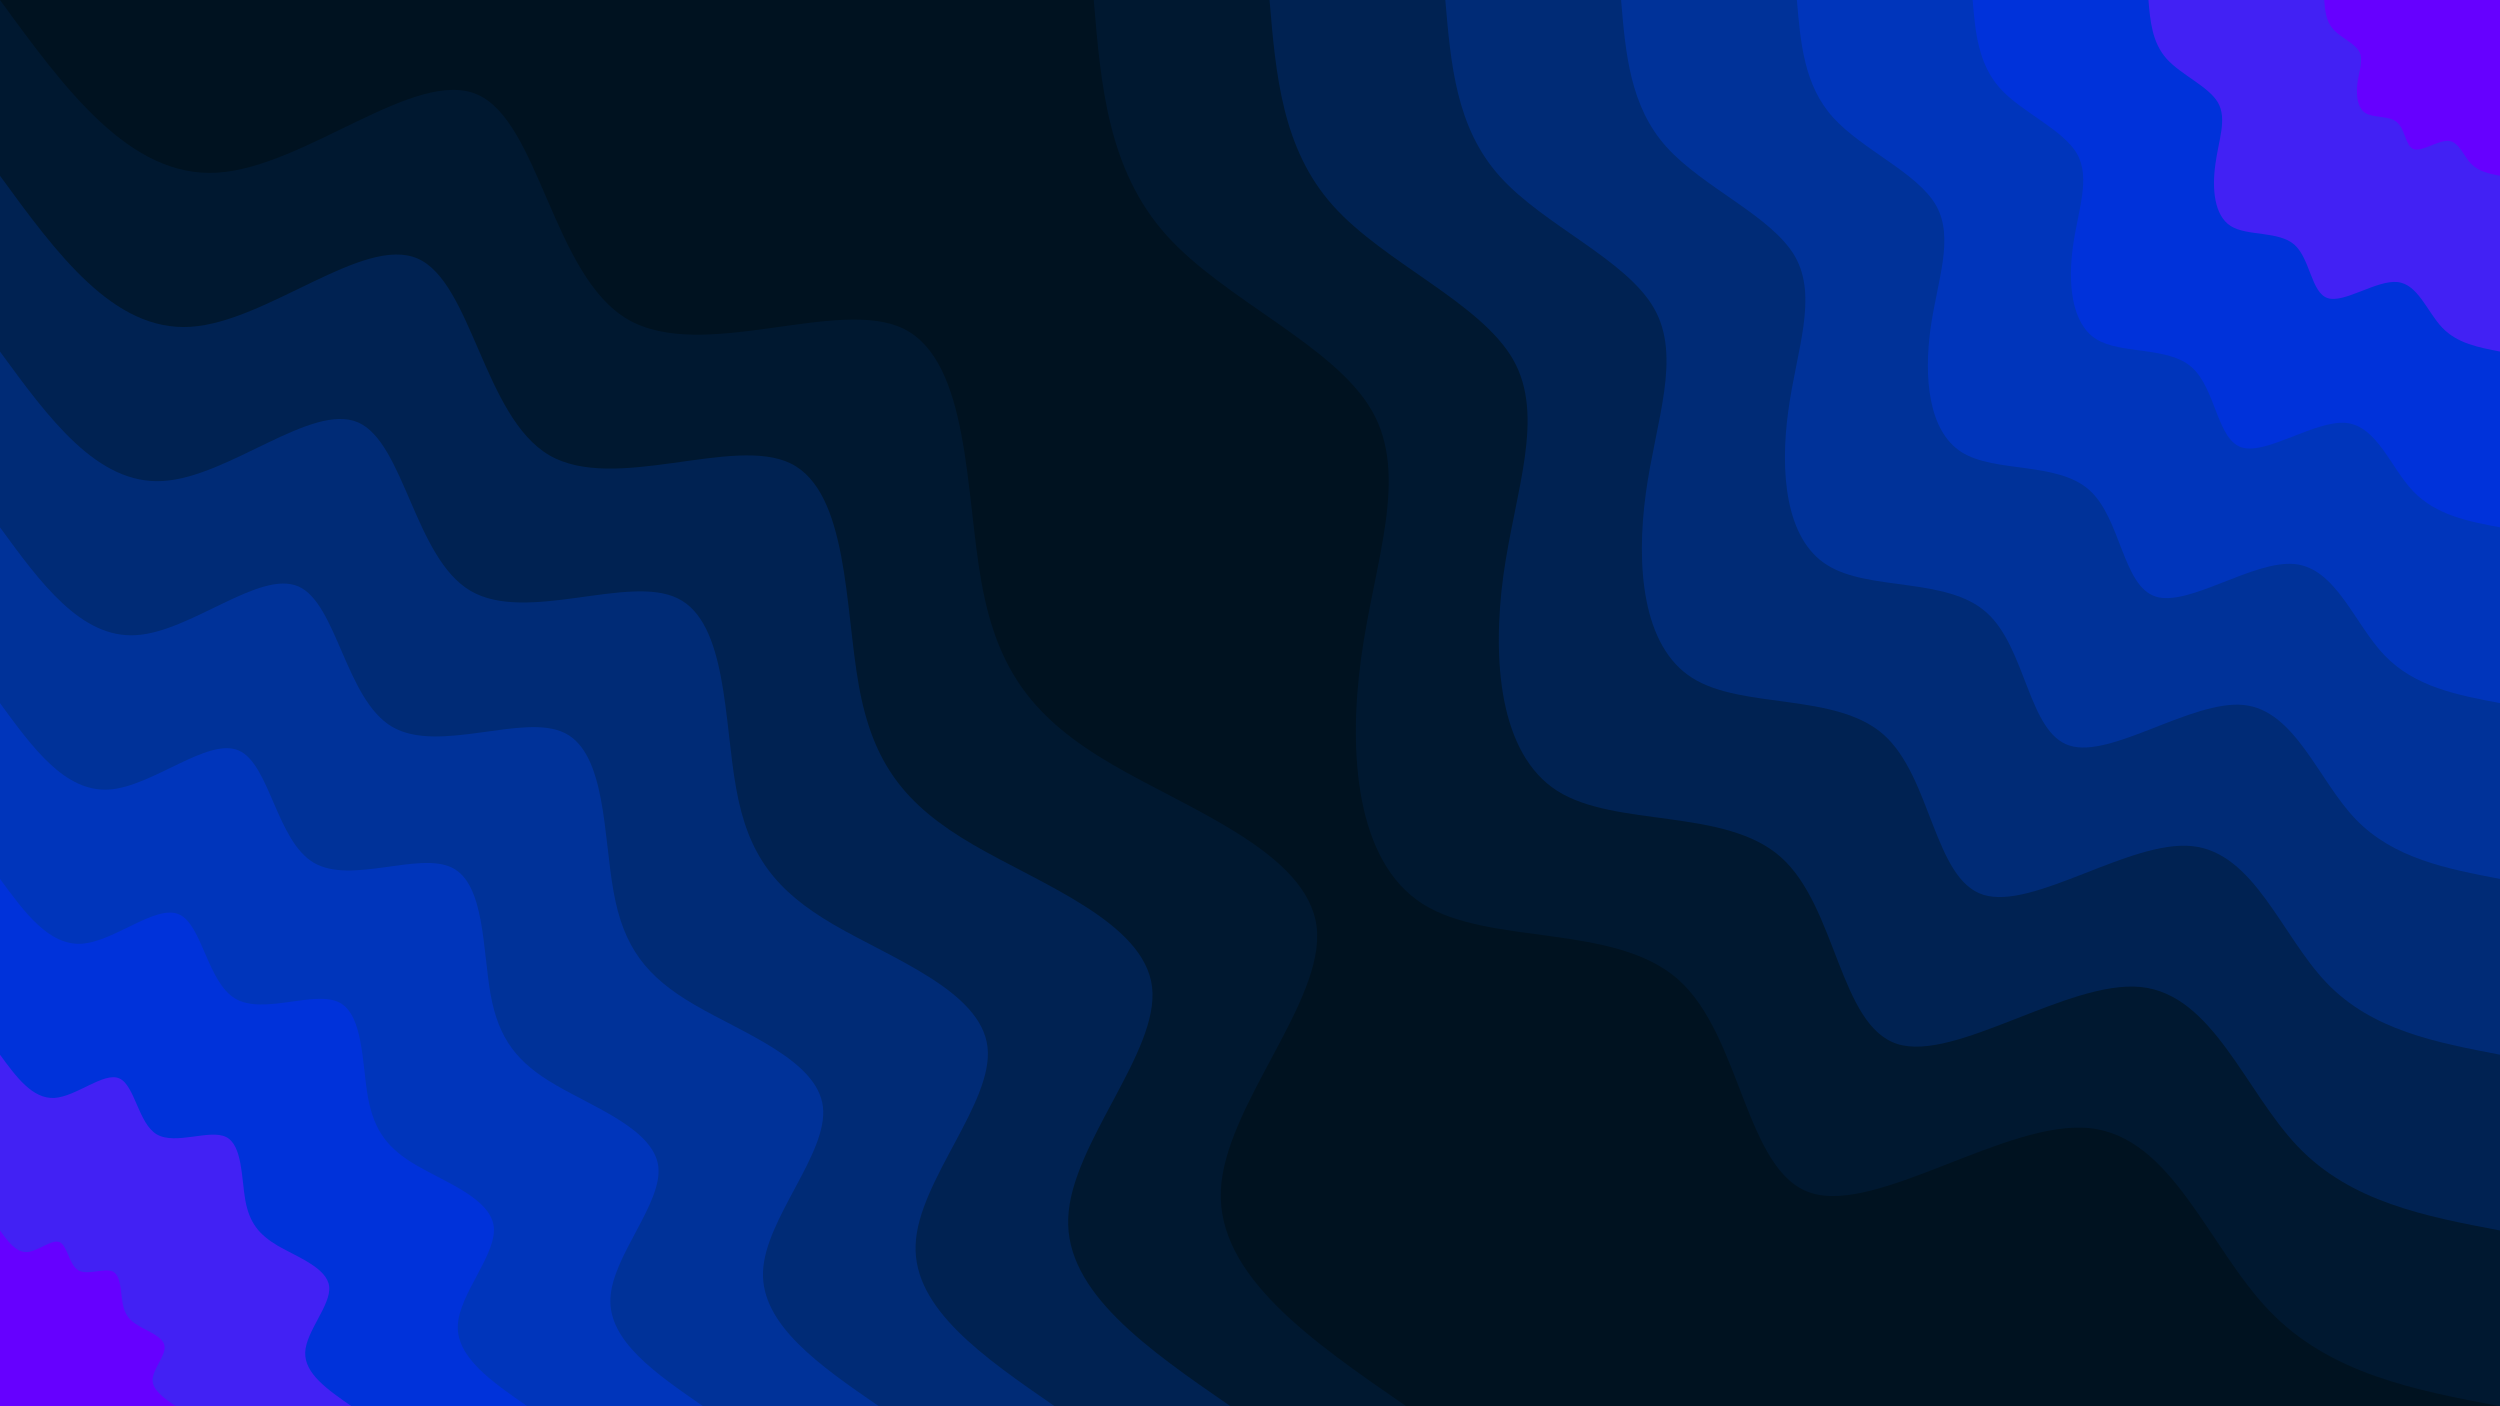 <svg id="visual" viewBox="0 0 960 540" width="960" height="540" xmlns="http://www.w3.org/2000/svg" xmlns:xlink="http://www.w3.org/1999/xlink" version="1.1"><rect x="0" y="0" width="960" height="540" fill="#001220"></rect><defs><linearGradient id="grad1_0" x1="43.8%" y1="0%" x2="100%" y2="100%"><stop offset="14.444%" stop-color="#6600ff" stop-opacity="1"></stop><stop offset="85.556%" stop-color="#6600ff" stop-opacity="1"></stop></linearGradient></defs><defs><linearGradient id="grad1_1" x1="43.8%" y1="0%" x2="100%" y2="100%"><stop offset="14.444%" stop-color="#6600ff" stop-opacity="1"></stop><stop offset="85.556%" stop-color="#002ce8" stop-opacity="1"></stop></linearGradient></defs><defs><linearGradient id="grad1_2" x1="43.8%" y1="0%" x2="100%" y2="100%"><stop offset="14.444%" stop-color="#0035cb" stop-opacity="1"></stop><stop offset="85.556%" stop-color="#002ce8" stop-opacity="1"></stop></linearGradient></defs><defs><linearGradient id="grad1_3" x1="43.8%" y1="0%" x2="100%" y2="100%"><stop offset="14.444%" stop-color="#0035cb" stop-opacity="1"></stop><stop offset="85.556%" stop-color="#0034ab" stop-opacity="1"></stop></linearGradient></defs><defs><linearGradient id="grad1_4" x1="43.8%" y1="0%" x2="100%" y2="100%"><stop offset="14.444%" stop-color="#002f88" stop-opacity="1"></stop><stop offset="85.556%" stop-color="#0034ab" stop-opacity="1"></stop></linearGradient></defs><defs><linearGradient id="grad1_5" x1="43.8%" y1="0%" x2="100%" y2="100%"><stop offset="14.444%" stop-color="#002f88" stop-opacity="1"></stop><stop offset="85.556%" stop-color="#002764" stop-opacity="1"></stop></linearGradient></defs><defs><linearGradient id="grad1_6" x1="43.8%" y1="0%" x2="100%" y2="100%"><stop offset="14.444%" stop-color="#001d41" stop-opacity="1"></stop><stop offset="85.556%" stop-color="#002764" stop-opacity="1"></stop></linearGradient></defs><defs><linearGradient id="grad1_7" x1="43.8%" y1="0%" x2="100%" y2="100%"><stop offset="14.444%" stop-color="#001d41" stop-opacity="1"></stop><stop offset="85.556%" stop-color="#001220" stop-opacity="1"></stop></linearGradient></defs><defs><linearGradient id="grad2_0" x1="0%" y1="0%" x2="56.3%" y2="100%"><stop offset="14.444%" stop-color="#6600ff" stop-opacity="1"></stop><stop offset="85.556%" stop-color="#6600ff" stop-opacity="1"></stop></linearGradient></defs><defs><linearGradient id="grad2_1" x1="0%" y1="0%" x2="56.3%" y2="100%"><stop offset="14.444%" stop-color="#002ce8" stop-opacity="1"></stop><stop offset="85.556%" stop-color="#6600ff" stop-opacity="1"></stop></linearGradient></defs><defs><linearGradient id="grad2_2" x1="0%" y1="0%" x2="56.3%" y2="100%"><stop offset="14.444%" stop-color="#002ce8" stop-opacity="1"></stop><stop offset="85.556%" stop-color="#0035cb" stop-opacity="1"></stop></linearGradient></defs><defs><linearGradient id="grad2_3" x1="0%" y1="0%" x2="56.3%" y2="100%"><stop offset="14.444%" stop-color="#0034ab" stop-opacity="1"></stop><stop offset="85.556%" stop-color="#0035cb" stop-opacity="1"></stop></linearGradient></defs><defs><linearGradient id="grad2_4" x1="0%" y1="0%" x2="56.3%" y2="100%"><stop offset="14.444%" stop-color="#0034ab" stop-opacity="1"></stop><stop offset="85.556%" stop-color="#002f88" stop-opacity="1"></stop></linearGradient></defs><defs><linearGradient id="grad2_5" x1="0%" y1="0%" x2="56.3%" y2="100%"><stop offset="14.444%" stop-color="#002764" stop-opacity="1"></stop><stop offset="85.556%" stop-color="#002f88" stop-opacity="1"></stop></linearGradient></defs><defs><linearGradient id="grad2_6" x1="0%" y1="0%" x2="56.3%" y2="100%"><stop offset="14.444%" stop-color="#002764" stop-opacity="1"></stop><stop offset="85.556%" stop-color="#001d41" stop-opacity="1"></stop></linearGradient></defs><defs><linearGradient id="grad2_7" x1="0%" y1="0%" x2="56.3%" y2="100%"><stop offset="14.444%" stop-color="#001220" stop-opacity="1"></stop><stop offset="85.556%" stop-color="#001d41" stop-opacity="1"></stop></linearGradient></defs><g transform="translate(960, 0)"><path d="M0 540C-32.7 533.8 -65.4 527.6 -88.7 503.2C-112 478.9 -125.9 436.4 -157.7 433.2C-189.4 430 -239.1 466.2 -264.5 458.1C-289.9 450.1 -291.1 397.8 -315.6 376.1C-340.2 354.4 -388.1 363.3 -413.7 347.1C-439.2 330.9 -442.4 289.5 -437.3 252.5C-432.2 215.5 -418.8 182.7 -433.2 157.7C-447.6 132.6 -489.7 115.3 -512.1 90.3C-534.5 65.3 -537.3 32.7 -540 0L0 0Z" fill="#001830"></path><path d="M0 472.5C-28.6 467.1 -57.3 461.6 -77.6 440.3C-98 419 -110.2 381.8 -138 379C-165.8 376.3 -209.2 407.9 -231.4 400.9C-253.7 393.8 -254.7 348.1 -276.2 329.1C-297.6 310.1 -339.6 317.9 -362 303.7C-384.3 289.5 -387.1 253.3 -382.7 220.9C-378.2 188.5 -366.5 159.9 -379 138C-391.6 116.1 -428.5 100.9 -448.1 79C-467.7 57.1 -470.1 28.6 -472.5 0L0 0Z" fill="#002252"></path><path d="M0 405C-24.5 400.3 -49.1 395.7 -66.6 377.4C-84 359.2 -94.4 327.3 -118.3 324.9C-142.1 322.5 -179.3 349.6 -198.4 343.6C-217.4 337.6 -218.3 298.4 -236.7 282.1C-255.1 265.8 -291.1 272.5 -310.2 260.3C-329.4 248.2 -331.8 217.2 -328 189.4C-324.2 161.6 -314.1 137 -324.9 118.3C-335.7 99.5 -367.3 86.5 -384.1 67.7C-400.9 49 -402.9 24.5 -405 0L0 0Z" fill="#002b76"></path><path d="M0 337.5C-20.4 333.6 -40.9 329.7 -55.5 314.5C-70 299.3 -78.7 272.7 -98.5 270.7C-118.4 268.8 -149.4 291.4 -165.3 286.3C-181.2 281.3 -181.9 248.6 -197.3 235.1C-212.6 221.5 -242.6 227.1 -258.5 216.9C-274.5 206.8 -276.5 181 -273.3 157.8C-270.2 134.7 -261.8 114.2 -270.7 98.5C-279.7 82.9 -306 72.1 -320.1 56.4C-334.1 40.8 -335.8 20.4 -337.5 0L0 0Z" fill="#003299"></path><path d="M0 270C-16.4 266.9 -32.7 263.8 -44.4 251.6C-56 239.4 -63 218.2 -78.8 216.6C-94.7 215 -119.5 233.1 -132.2 229.1C-145 225 -145.5 198.9 -157.8 188.1C-170.1 177.2 -194 181.7 -206.8 173.6C-219.6 165.4 -221.2 144.8 -218.7 126.3C-216.1 107.7 -209.4 91.4 -216.6 78.8C-223.8 66.3 -244.8 57.6 -256.1 45.1C-267.3 32.7 -268.6 16.3 -270 0L0 0Z" fill="#0035bb"></path><path d="M0 202.5C-12.3 200.2 -24.5 197.8 -33.3 188.7C-42 179.6 -47.2 163.6 -59.1 162.4C-71 161.3 -89.7 174.8 -99.2 171.8C-108.7 168.8 -109.1 149.2 -118.4 141C-127.6 132.9 -145.5 136.2 -155.1 130.2C-164.7 124.1 -165.9 108.6 -164 94.7C-162.1 80.8 -157.1 68.5 -162.4 59.1C-167.8 49.7 -183.6 43.2 -192 33.9C-200.4 24.5 -201.5 12.2 -202.5 0L0 0Z" fill="#0032da"></path><path d="M0 135C-8.2 133.4 -16.4 131.9 -22.2 125.8C-28 119.7 -31.5 109.1 -39.4 108.3C-47.4 107.5 -59.8 116.5 -66.1 114.5C-72.5 112.5 -72.8 99.5 -78.9 94C-85 88.6 -97 90.8 -103.4 86.8C-109.8 82.7 -110.6 72.4 -109.3 63.1C-108.1 53.9 -104.7 45.7 -108.3 39.4C-111.9 33.2 -122.4 28.8 -128 22.6C-133.6 16.3 -134.3 8.2 -135 0L0 0Z" fill="#4221f4"></path><path d="M0 67.5C-4.1 66.7 -8.2 65.9 -11.1 62.9C-14 59.9 -15.7 54.5 -19.7 54.1C-23.7 53.8 -29.9 58.3 -33.1 57.3C-36.2 56.3 -36.4 49.7 -39.5 47C-42.5 44.3 -48.5 45.4 -51.7 43.4C-54.9 41.4 -55.3 36.2 -54.7 31.6C-54 26.9 -52.4 22.8 -54.1 19.7C-55.9 16.6 -61.2 14.4 -64 11.3C-66.8 8.2 -67.2 4.1 -67.5 0L0 0Z" fill="#6600ff"></path></g><g transform="translate(0, 540)"><path d="M0 -540C24.9 -505.8 49.9 -471.6 83.5 -473.7C117.2 -475.8 159.5 -514.1 183.3 -503.7C207.1 -493.3 212.3 -434.2 241 -417.4C269.7 -400.6 321.9 -426.2 347.1 -413.7C372.4 -401.1 370.7 -350.6 376.9 -316.3C383.1 -281.9 397.2 -263.9 427 -246.5C456.7 -229.1 502.2 -212.5 505.6 -184C508.9 -155.5 470.1 -115.3 468.8 -82.7C467.5 -50 503.7 -25 540 0L0 0Z" fill="#001830"></path><path d="M0 -472.5C21.8 -442.6 43.6 -412.7 73.1 -414.5C102.5 -416.3 139.6 -449.8 160.4 -440.7C181.2 -431.6 185.8 -379.9 210.9 -365.2C236 -350.6 281.6 -372.9 303.7 -362C325.8 -351 324.4 -306.7 329.8 -276.7C335.2 -246.7 347.5 -230.9 373.6 -215.7C399.6 -200.5 439.4 -185.9 442.4 -161C445.3 -136.1 411.3 -100.9 410.2 -72.3C409 -43.8 440.8 -21.9 472.5 0L0 0Z" fill="#002252"></path><path d="M0 -405C18.7 -379.4 37.4 -353.7 62.6 -355.3C87.9 -356.8 119.7 -385.5 137.5 -377.8C155.3 -370 159.2 -325.7 180.7 -313.1C202.3 -300.5 241.4 -319.6 260.3 -310.2C279.3 -300.9 278 -262.9 282.7 -237.2C287.3 -211.4 297.9 -197.9 320.2 -184.9C342.5 -171.9 376.7 -159.4 379.2 -138C381.7 -116.7 352.5 -86.5 351.6 -62C350.6 -37.5 377.8 -18.8 405 0L0 0Z" fill="#002b76"></path><path d="M0 -337.5C15.6 -316.1 31.2 -294.8 52.2 -296.1C73.2 -297.3 99.7 -321.3 114.6 -314.8C129.4 -308.3 132.7 -271.4 150.6 -260.9C168.6 -250.4 201.2 -266.4 216.9 -258.5C232.7 -250.7 231.7 -219.1 235.6 -197.7C239.4 -176.2 248.2 -164.9 266.8 -154.1C285.5 -143.2 313.9 -132.8 316 -115C318.1 -97.2 293.8 -72.1 293 -51.7C292.2 -31.3 314.8 -15.6 337.5 0L0 0Z" fill="#003299"></path><path d="M0 -270C12.5 -252.9 24.9 -235.8 41.8 -236.8C58.6 -237.9 79.8 -257 91.7 -251.8C103.6 -246.6 106.2 -217.1 120.5 -208.7C134.8 -200.3 160.9 -213.1 173.6 -206.8C186.2 -200.6 185.3 -175.3 188.4 -158.1C191.5 -141 198.6 -131.9 213.5 -123.3C228.4 -114.6 251.1 -106.2 252.8 -92C254.4 -77.8 235 -57.6 234.4 -41.3C233.7 -25 251.9 -12.5 270 0L0 0Z" fill="#0035bb"></path><path d="M0 -202.5C9.4 -189.7 18.7 -176.9 31.3 -177.6C43.9 -178.4 59.8 -192.8 68.7 -188.9C77.7 -185 79.6 -162.8 90.4 -156.5C101.1 -150.2 120.7 -159.8 130.2 -155.1C139.6 -150.4 139 -131.5 141.3 -118.6C143.7 -105.7 148.9 -98.9 160.1 -92.4C171.3 -85.9 188.3 -79.7 189.6 -69C190.8 -58.3 176.3 -43.2 175.8 -31C175.3 -18.8 188.9 -9.4 202.5 0L0 0Z" fill="#0032da"></path><path d="M0 -135C6.2 -126.5 12.5 -117.9 20.9 -118.4C29.3 -118.9 39.9 -128.5 45.8 -125.9C51.8 -123.3 53.1 -108.6 60.2 -104.4C67.4 -100.2 80.5 -106.5 86.8 -103.4C93.1 -100.3 92.7 -87.6 94.2 -79.1C95.8 -70.5 99.3 -66 106.7 -61.6C114.2 -57.3 125.6 -53.1 126.4 -46C127.2 -38.9 117.5 -28.8 117.2 -20.7C116.9 -12.5 125.9 -6.3 135 0L0 0Z" fill="#4221f4"></path><path d="M0 -67.5C3.1 -63.2 6.2 -59 10.4 -59.2C14.6 -59.5 19.9 -64.3 22.9 -63C25.9 -61.7 26.5 -54.3 30.1 -52.2C33.7 -50.1 40.2 -53.3 43.4 -51.7C46.5 -50.1 46.3 -43.8 47.1 -39.5C47.9 -35.2 49.6 -33 53.4 -30.8C57.1 -28.6 62.8 -26.6 63.2 -23C63.6 -19.4 58.8 -14.4 58.6 -10.3C58.4 -6.3 63 -3.1 67.5 0L0 0Z" fill="#6600ff"></path></g></svg>